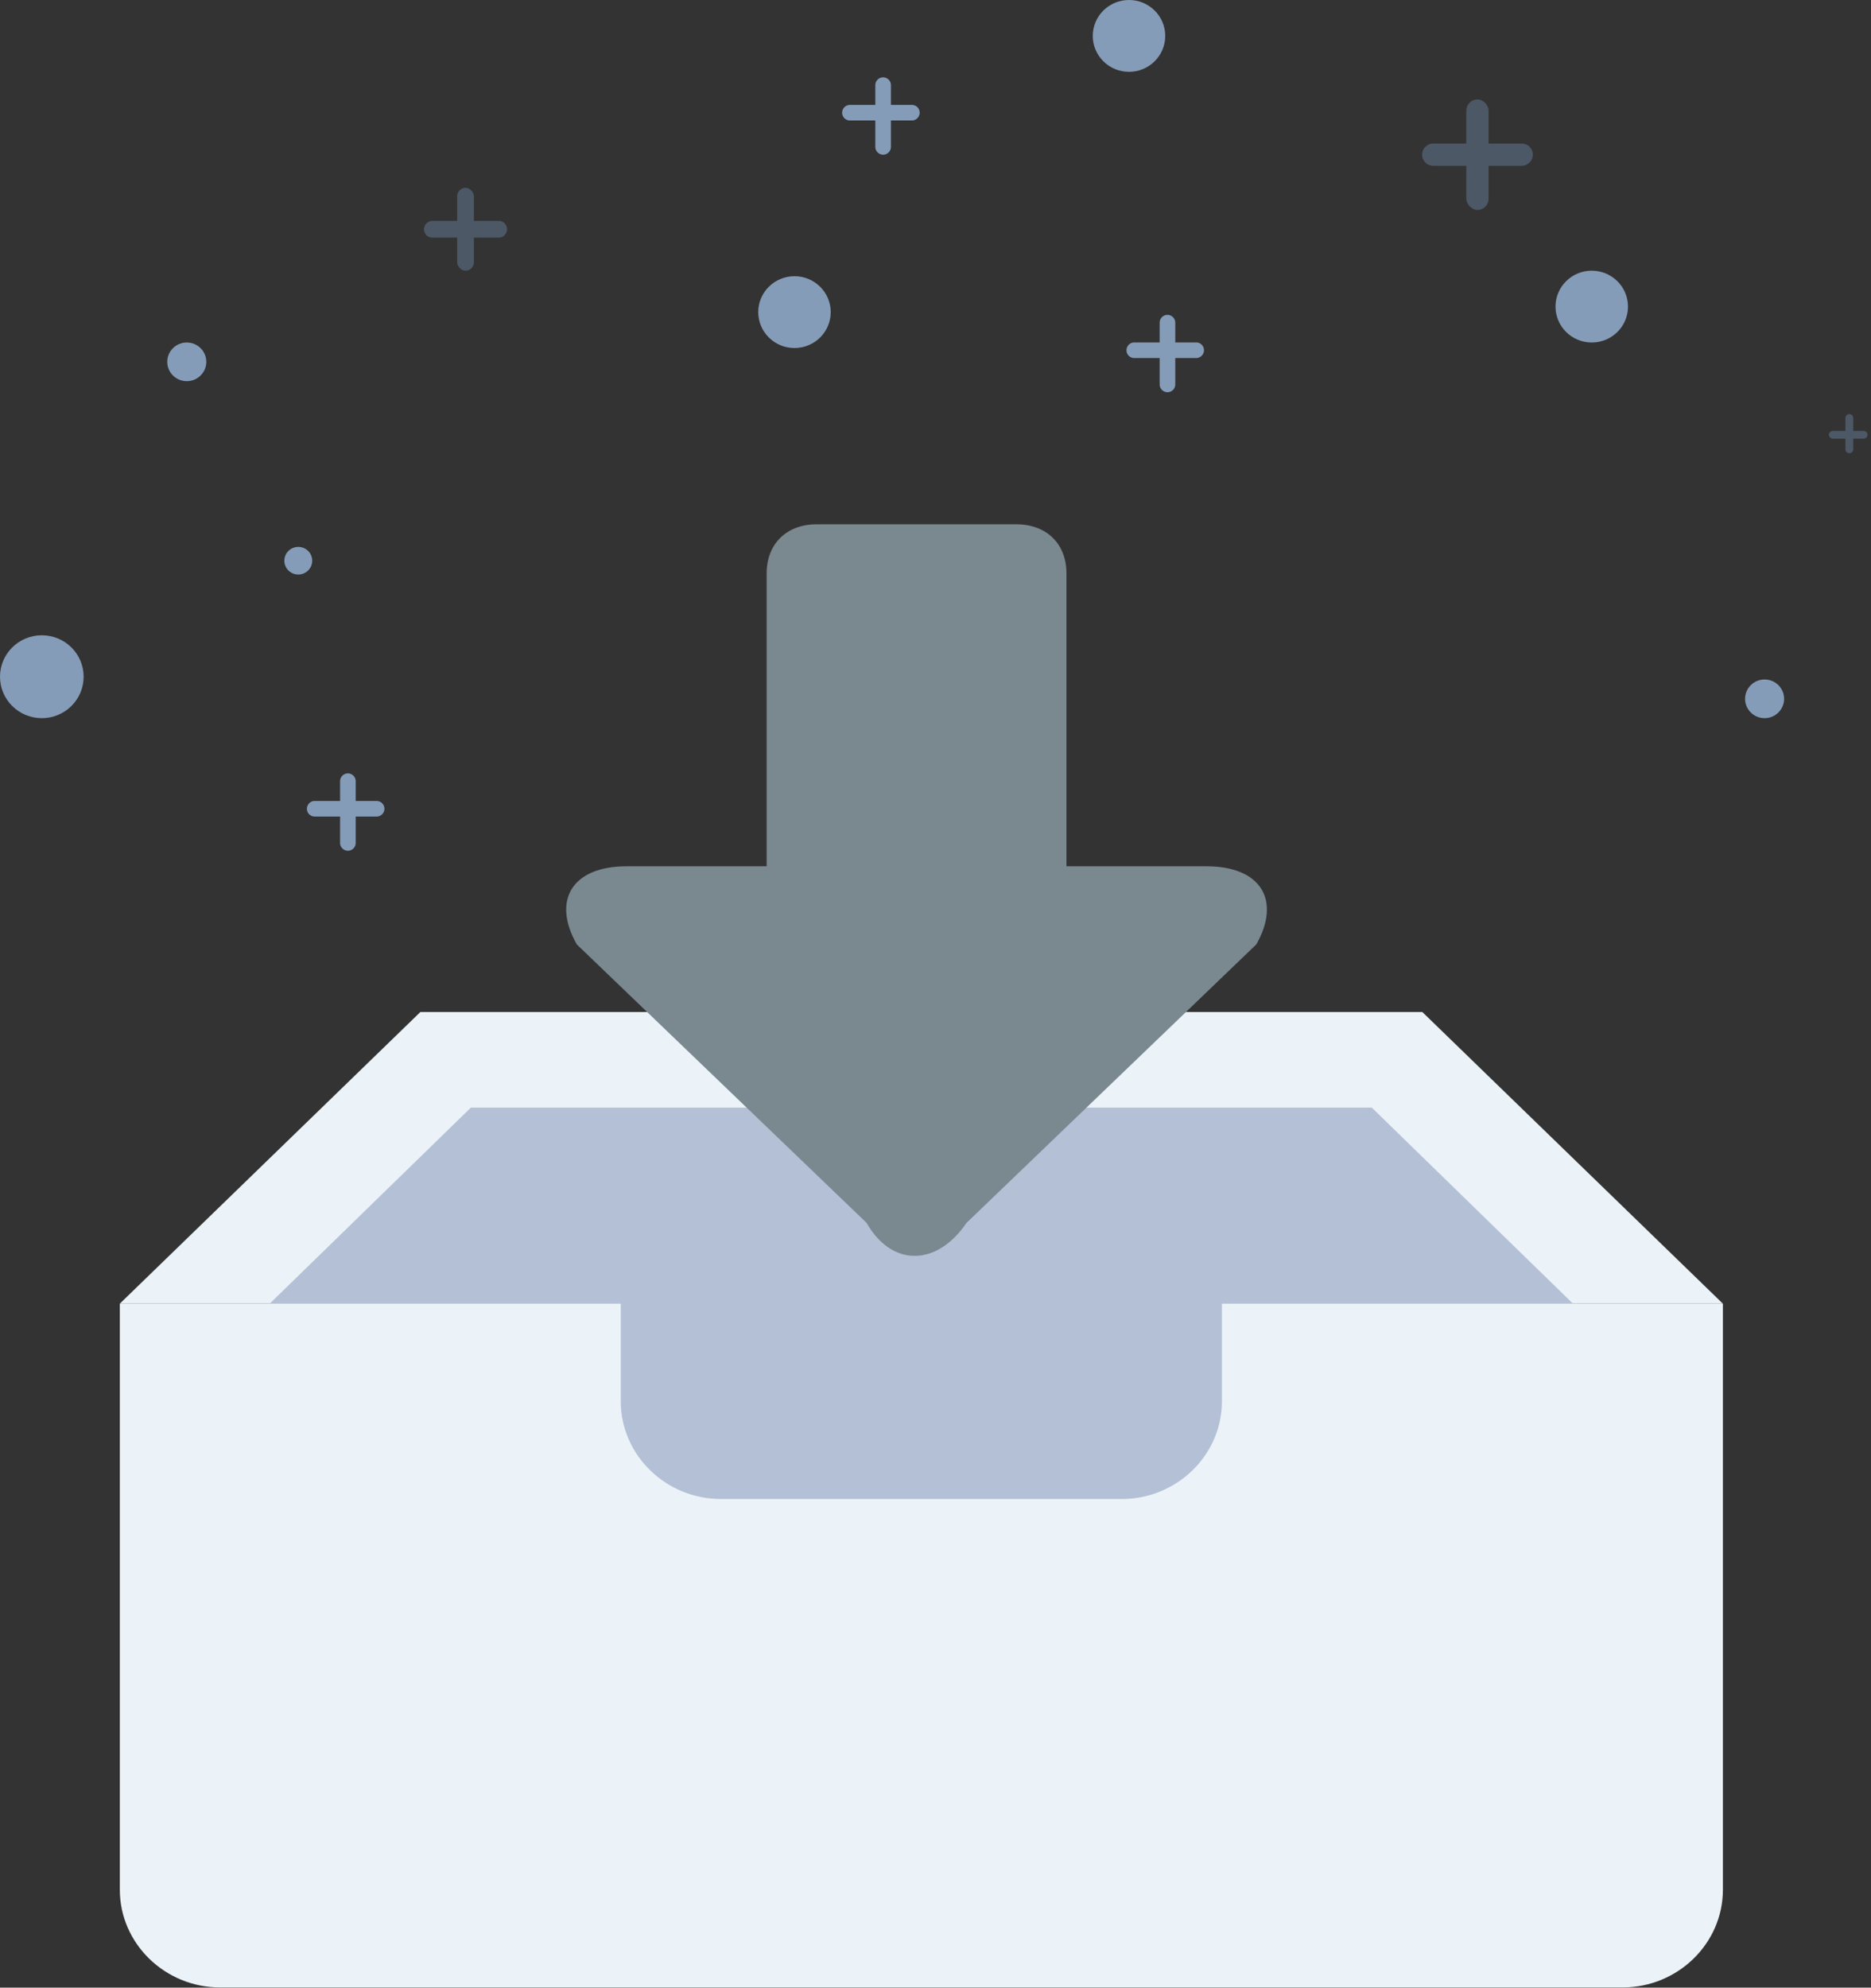 <svg xmlns="http://www.w3.org/2000/svg" width="225" height="239" viewBox="0 0 225 239">
    <rect x="0" y="0" width="225" height="239" fill="#333333" stroke="none"/>
    <g fill="none" fill-rule="evenodd">
        <g opacity=".8">
            <ellipse cx="22.461" cy="43.508" fill="#9AB6D9" rx="2.347" ry="2.325"/>
            <ellipse cx="212.203" cy="84.027" fill="#9AB6D9" rx="2.347" ry="2.325"/>
            <ellipse cx="5.029" cy="81.37" fill="#9AB6D9" rx="5.029" ry="4.982"/>
            <rect width="2.011" height="9.964" x="54.978" y="22.584" fill="#526173" rx="1.006"/>
            <path fill="#526173" d="M59.983 26.563c.549 0 .994.445.994 1.003 0 .555-.455 1.004-.994 1.004h-7.998a.996.996 0 0 1-.994-1.004c0-.554.455-1.003.994-1.003h7.998z"/>
            <rect width="2.682" height="13.285" x="176.333" y="11.956" fill="#526173" rx="1.341"/>
            <path fill="#526173" d="M182.993 17.26c.739 0 1.337.595 1.337 1.339 0 .739-.606 1.338-1.337 1.338h-10.639a1.334 1.334 0 0 1-1.337-1.338c0-.739.607-1.338 1.337-1.338h10.639zM221.924 50.282a.47.47 0 1 1 .939 0v3.724a.47.47 0 1 1-.939 0v-3.724z"/>
            <path fill="#526173" d="M224.09 51.808c.276 0 .5.217.5.49v-.044c0 .271-.225.49-.5.49h-3.661a.493.493 0 0 1-.5-.49v.044c0-.27.226-.49.5-.49h3.662z"/>
            <path fill="#9AB6D9" d="M40.898 93.938c0-.521.417-.943.94-.943.518 0 .938.424.938.943v7.413c0 .521-.417.943-.939.943a.942.942 0 0 1-.939-.943v-7.413z"/>
            <path fill="#9AB6D9" d="M45.301 96.31a.93.93 0 0 1 .928.936.938.938 0 0 1-.928.937h-7.464a.93.93 0 0 1-.928-.937c0-.517.425-.937.928-.937H45.3zM139.457 38.805c0-.52.417-.943.939-.943.518 0 .938.424.938.943v7.414c0 .52-.416.943-.938.943a.942.942 0 0 1-.939-.943v-7.414z"/>
            <path fill="#9AB6D9" d="M143.86 41.177a.93.93 0 0 1 .927.936.938.938 0 0 1-.927.937h-7.465a.93.93 0 0 1-.927-.937c0-.517.424-.936.927-.936h7.465zM105.263 10.242c0-.52.417-.943.939-.943.518 0 .939.424.939.943v7.414c0 .52-.417.943-.94.943a.942.942 0 0 1-.938-.943v-7.414z"/>
            <path fill="#9AB6D9" d="M109.666 12.614a.93.93 0 0 1 .928.937.938.938 0 0 1-.928.936h-7.464a.93.93 0 0 1-.928-.936c0-.518.425-.937.928-.937h7.464z"/>
            <ellipse cx="191.418" cy="36.866" fill="#9AB6D9" rx="4.358" ry="4.318"/>
            <ellipse cx="95.542" cy="37.53" fill="#9AB6D9" rx="4.358" ry="4.318"/>
            <ellipse cx="135.77" cy="4.318" fill="#9AB6D9" rx="4.358" ry="4.318"/>
            <ellipse cx="35.87" cy="67.421" fill="#9AB6D9" rx="1.676" ry="1.661"/>
        </g>
        <g fill-rule="nonzero">
            <path fill="#EBF3F8" d="M50.555 121.685h120.487l36.146 35.07H14.408z"/>
            <path fill="#B4C0D6" d="M56.626 133.183H164.97l30.096 29.322s-2.408 29.322-6.621 29.322h-156.5c-3.61 0-5.416-29.322-5.416-29.322l30.096-29.322z"/>
            <path fill="#EBF3F8" d="M146.944 156.756V168.5c0 6.46-5.421 11.745-12.048 11.745H86.7c-6.627 0-12.049-5.285-12.049-11.745v-11.745H14.41v70.47c0 6.46 5.422 11.745 12.048 11.745H195.14c6.627 0 12.049-5.285 12.049-11.745v-70.47h-60.244z"/>
            <path fill="#7A8890" d="M145.069 104.16h-16.823V68.917c0-3.525-2.404-5.875-6.009-5.875H98.205c-3.605 0-6.009 2.35-6.009 5.875v35.245H75.374c-6.61 0-9.012 4.112-6.009 9.398l34.848 33.482c3.004 5.287 8.411 5.287 12.016 0l34.848-33.482c3.004-5.286.6-9.398-6.008-9.398z"/>
        </g>
    </g>
</svg>
